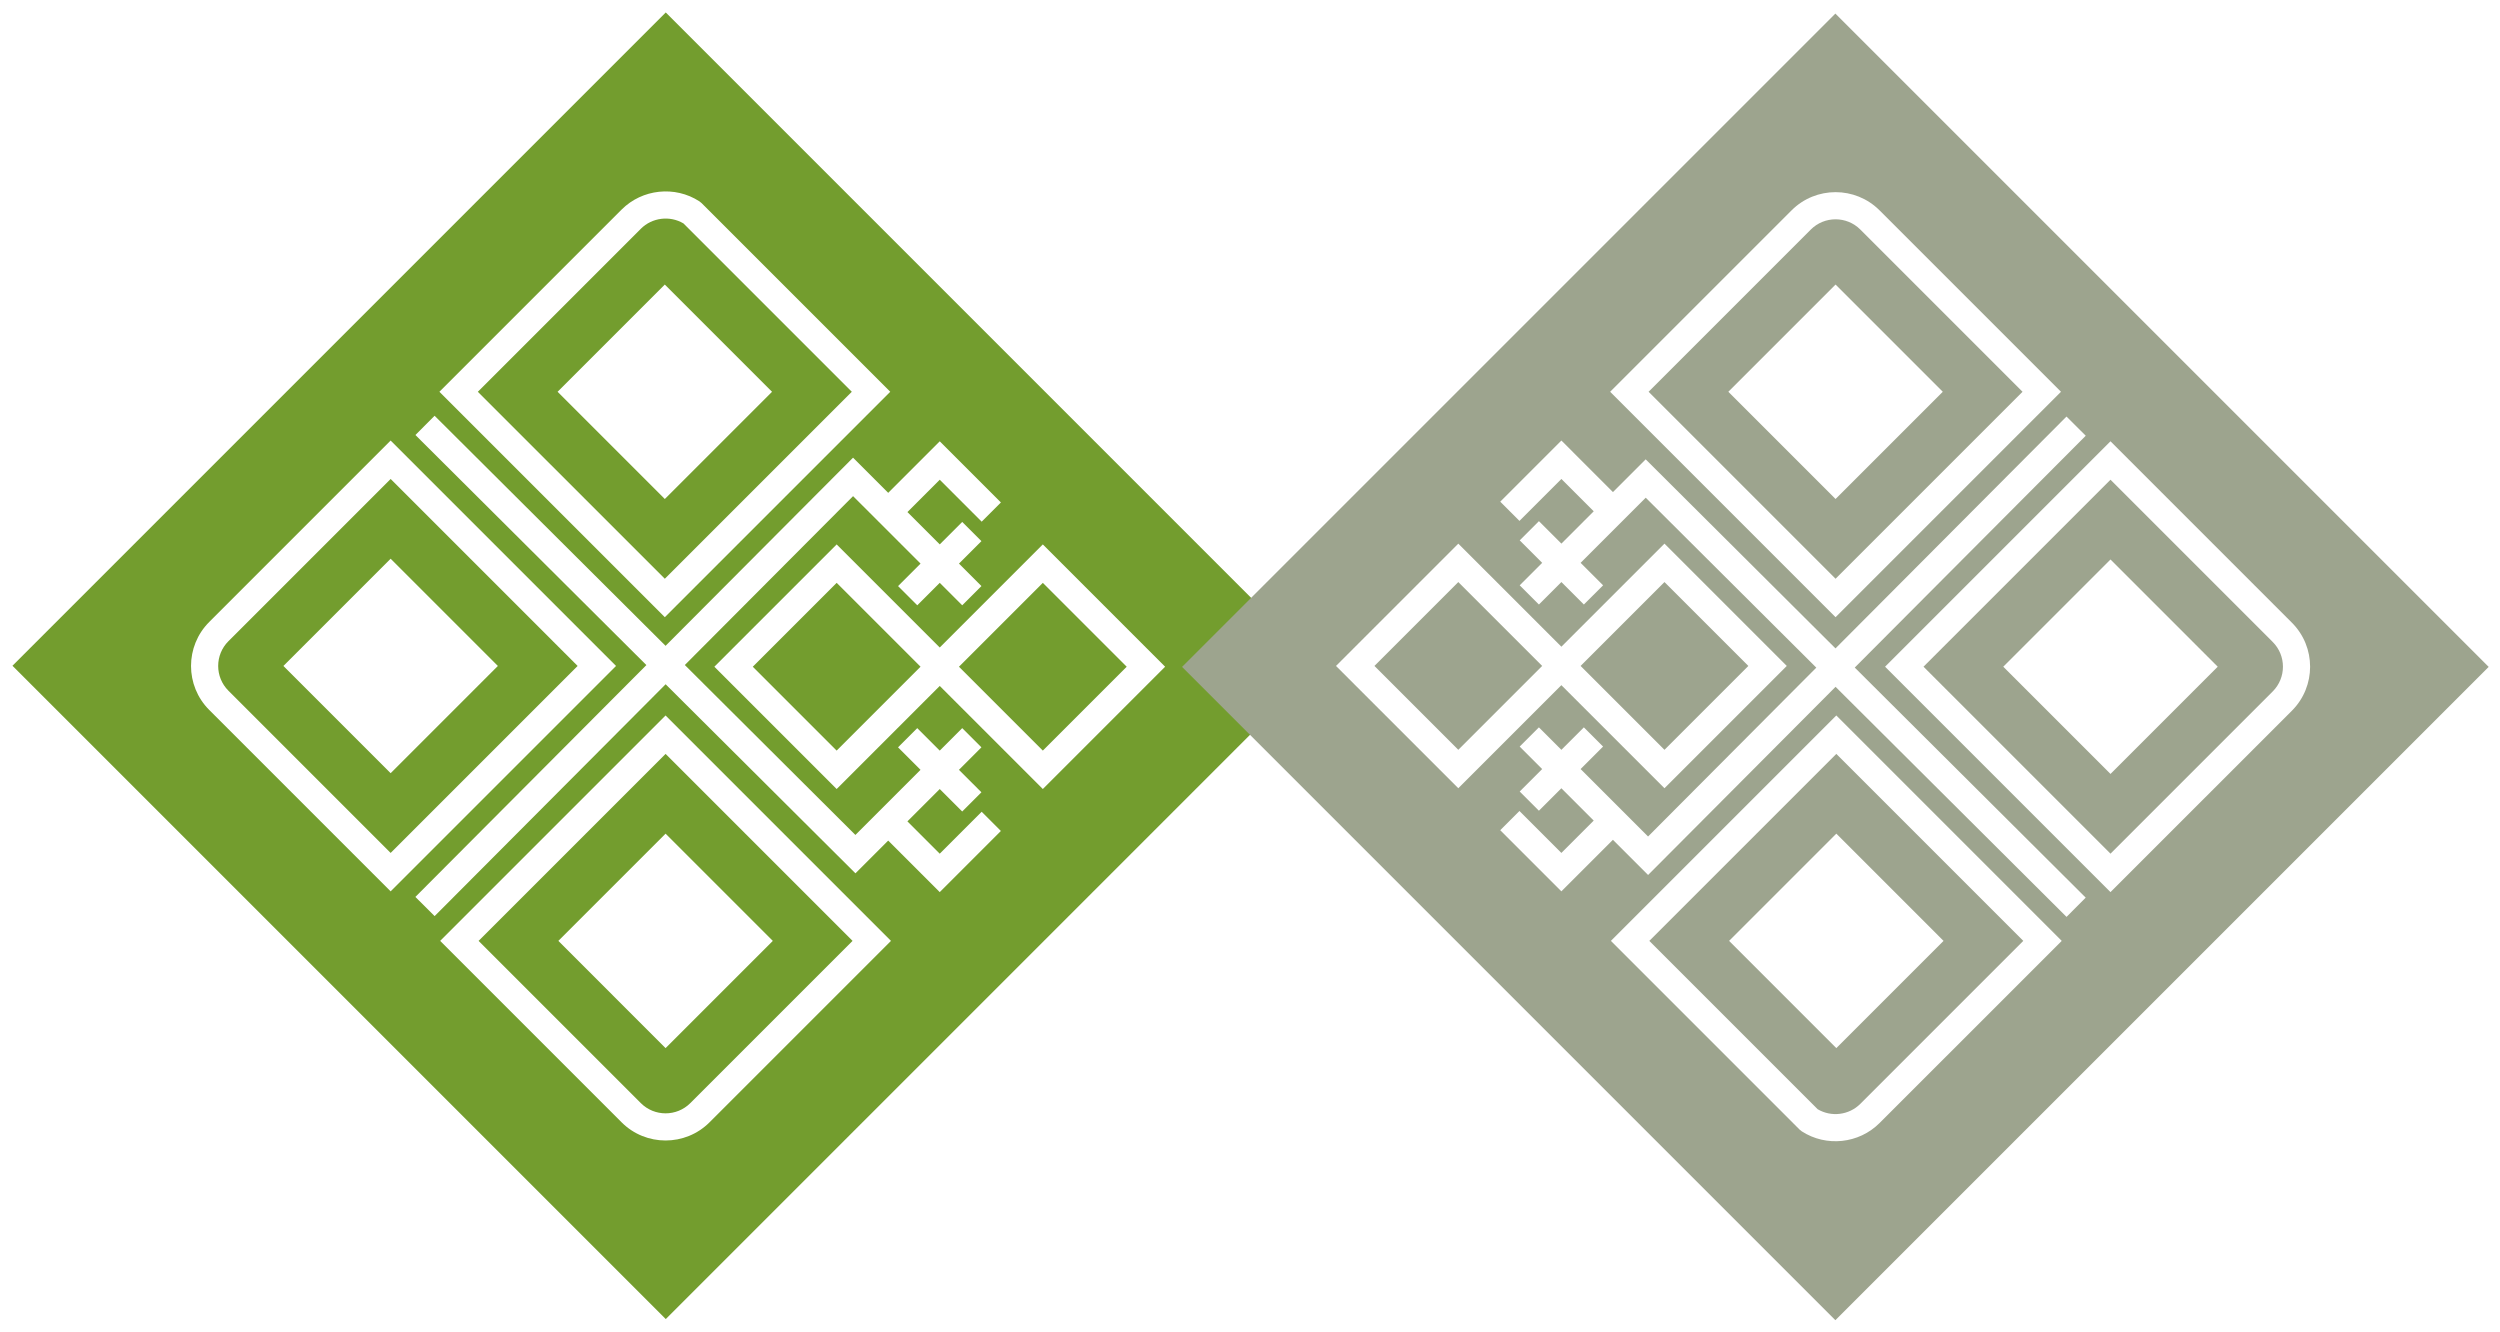 <svg width="184" height="98" viewBox="0 0 184 98" fill="none" xmlns="http://www.w3.org/2000/svg">
<path d="M70.579 49.071L76.752 55.244L82.926 49.071L76.752 42.898L70.58 49.07L70.579 49.071Z" fill="#739D2E"/>
<path d="M61.578 55.244L67.751 49.071L67.752 49.07L61.579 42.897L55.405 49.071L61.578 55.244Z" fill="#739D2E"/>
<path d="M16.812 50.836L28.751 62.776L42.513 49.014L28.751 35.252L16.812 47.192C15.807 48.197 15.807 49.832 16.812 50.836ZM20.859 49.014L28.751 41.121L36.643 49.014L28.751 56.906L20.859 49.014Z" fill="#739D2E"/>
<path d="M47.164 16.839L35.169 28.835L48.931 42.596L62.693 28.834L50.303 16.444C49.301 15.849 47.997 16.007 47.164 16.839ZM56.822 28.835L48.93 36.727L41.038 28.835L48.93 20.943L56.822 28.835Z" fill="#739D2E"/>
<path d="M49 97.083L97.083 49L49 0.917L0.917 49L49 97.083ZM85.753 49.07L76.752 58.072L69.165 50.485L61.578 58.072L52.577 49.071L61.579 40.069L69.166 47.656L76.752 40.069L85.753 49.07ZM32.34 28.835L45.751 15.424C47.268 13.907 49.675 13.651 51.473 14.817L51.637 14.949L65.522 28.834L48.931 45.425L32.34 28.835ZM31.986 30.6L48.986 47.533L62.784 33.685L65.372 36.273L69.166 32.48L73.667 36.981L72.252 38.395L69.166 35.308L66.787 37.688L69.166 40.067L70.819 38.414L72.233 39.828L70.58 41.481L72.234 43.135L70.82 44.55L69.166 42.896L67.511 44.55L66.097 43.136L67.752 41.481L62.786 36.516L50.403 48.945L62.957 61.452L67.75 56.659L66.096 55.004L67.51 53.59L69.165 55.245L70.819 53.59L72.233 55.004L70.579 56.659L72.232 58.312L70.818 59.726L69.165 58.073L66.785 60.452L69.165 62.832L72.251 59.745L73.665 61.159L69.165 65.66L65.371 61.867L62.961 64.276L48.991 50.361L31.989 67.425L30.572 66.014L47.574 48.95L30.575 32.017L31.986 30.6ZM15.398 52.251C13.613 50.466 13.613 47.562 15.398 45.778L28.751 32.424L45.341 49.014L28.751 65.604L15.398 52.251ZM32.396 69.249L48.986 52.659L65.576 69.249L52.222 82.602C50.438 84.387 47.533 84.386 45.749 82.602L32.396 69.249Z" fill="#739D2E"/>
<path d="M50.808 81.188L62.748 69.249L48.986 55.487L35.224 69.249L47.164 81.188C48.168 82.193 49.803 82.193 50.808 81.188ZM41.095 69.249L48.987 61.357L56.879 69.249L48.986 77.141L41.095 69.249Z" fill="#739D2E"/>
<path d="M113.504 49.013L107.331 42.84L101.158 49.013L107.331 55.186L113.503 49.013L113.504 49.013Z" fill="#9DA48E"/>
<path d="M122.505 42.84L116.332 49.013L116.332 49.013L122.505 55.186L128.678 49.013L122.505 42.84Z" fill="#9DA48E"/>
<path d="M167.271 47.247L155.332 35.307L141.57 49.069L155.332 62.831L167.271 50.891C168.276 49.886 168.276 48.252 167.271 47.247ZM163.224 49.07L155.332 56.962L147.44 49.07L155.332 41.178L163.224 49.07Z" fill="#9DA48E"/>
<path d="M136.919 81.244L148.914 69.249L135.153 55.487L121.39 69.249L133.78 81.639C134.782 82.234 136.087 82.076 136.919 81.244ZM127.261 69.249L135.153 61.356L143.045 69.249L135.153 77.141L127.261 69.249Z" fill="#9DA48E"/>
<path d="M135.083 1L87 49.083L135.083 97.166L183.167 49.083L135.083 1ZM98.33 49.013L107.331 40.012L114.918 47.598L122.505 40.011L131.507 49.013L122.505 58.015L114.917 50.428L107.331 58.014L98.33 49.013ZM151.743 69.249L138.332 82.659C136.815 84.176 134.408 84.432 132.61 83.266L132.446 83.134L118.562 69.249L135.153 52.658L151.743 69.249ZM152.097 67.483L135.097 50.55L121.3 64.398L118.711 61.81L114.917 65.603L110.417 61.103L111.831 59.688L114.917 62.775L117.297 60.395L114.917 58.016L113.264 59.669L111.85 58.255L113.503 56.602L111.849 54.948L113.263 53.534L114.917 55.188L116.572 53.533L117.986 54.947L116.332 56.602L121.297 61.567L133.68 49.138L121.126 36.631L116.333 41.425L117.988 43.079L116.573 44.493L114.919 42.839L113.264 44.493L111.85 43.079L113.504 41.425L111.851 39.771L113.265 38.357L114.919 40.01L117.298 37.631L114.919 35.252L111.832 38.338L110.418 36.924L114.919 32.423L118.712 36.217L121.122 33.807L135.092 47.722L152.094 30.658L153.511 32.07L136.51 49.133L153.508 66.066L152.097 67.483ZM168.686 45.833C170.47 47.617 170.47 50.521 168.686 52.306L155.332 65.659L138.742 49.069L155.332 32.479L168.686 45.833ZM151.688 28.834L135.097 45.425L118.507 28.834L131.861 15.481C133.646 13.696 136.551 13.697 138.334 15.481L151.688 28.834Z" fill="#9DA48E"/>
<path d="M133.275 16.895L121.336 28.835L135.097 42.596L148.859 28.835L136.92 16.895C135.915 15.89 134.28 15.89 133.275 16.895ZM142.988 28.834L135.096 36.726L127.205 28.835L135.097 20.943L142.988 28.834Z" fill="#9DA48E"/>
</svg>
